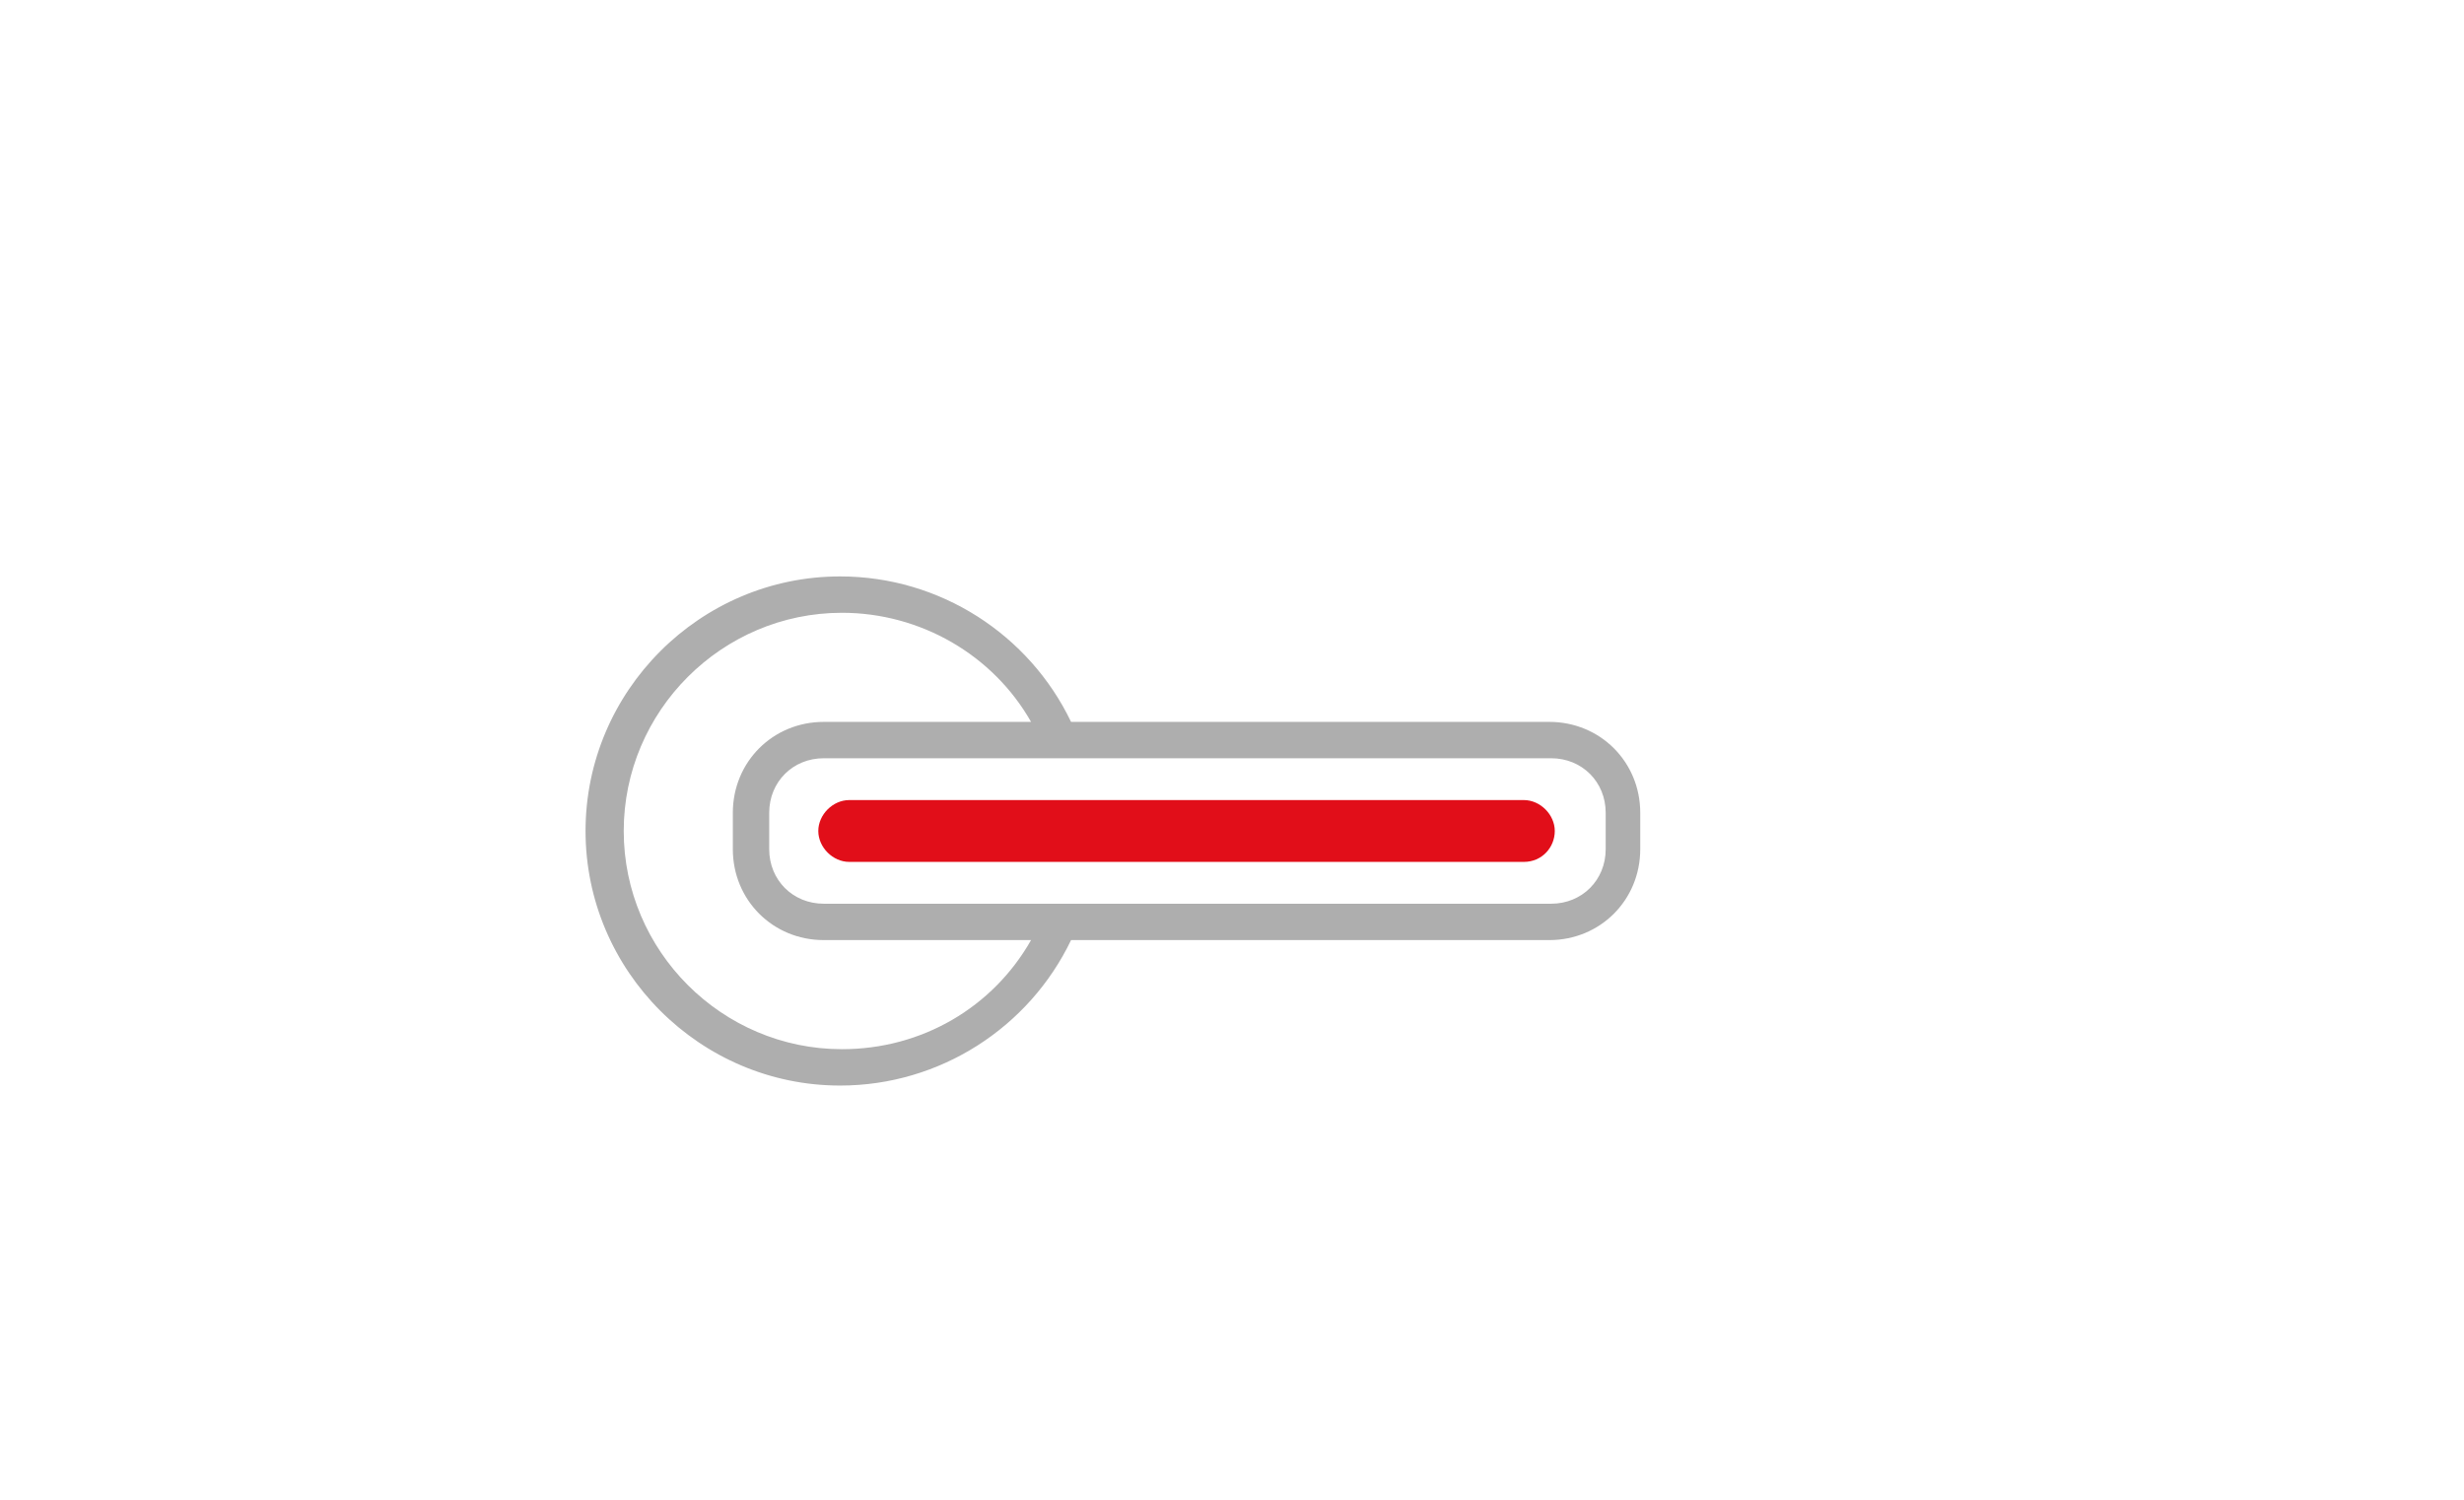<?xml version="1.0" encoding="utf-8"?>
<!-- Generator: Adobe Illustrator 23.0.1, SVG Export Plug-In . SVG Version: 6.00 Build 0)  -->
<svg version="1.1" id="Layer_1" xmlns="http://www.w3.org/2000/svg" xmlns:xlink="http://www.w3.org/1999/xlink" x="0px" y="0px"
	 viewBox="0 0 135.5 82.5" style="enable-background:new 0 0 135.5 82.5;" xml:space="preserve">
<style type="text/css">
	.st0{fill-rule:evenodd;clip-rule:evenodd;fill:#AEAEAE;}
	.st1{fill-rule:evenodd;clip-rule:evenodd;fill:#E10E19;}
</style>
<g>
	<g transform="translate(-61, -57)">
		<path class="st0" d="M119.9,108.7c-2.3,4.8-7.2,8-12.7,8c-7.7,0-14-6.3-14-14s6.3-14,14-14c5.5,0,10.4,3.2,12.7,8h26.3
			c2.8,0,5,2.2,5,5v2c0,2.8-2.2,5-5,5H119.9z M107.3,90.7c-6.6,0-12,5.4-12,12c0,6.6,5.4,12,12,12c4.4,0,8.3-2.3,10.4-6h-11.4
			c-2.8,0-5-2.2-5-5v-2c0-2.8,2.2-5,5-5h11.4C115.6,93,111.6,90.7,107.3,90.7z M103.3,101.7v2c0,1.7,1.3,3,3,3h40c1.7,0,3-1.3,3-3
			v-2c0-1.7-1.3-3-3-3h-40C104.6,98.7,103.3,100,103.3,101.7z"/>
	</g>
</g>
<path class="st1" d="M83.8,47.4H46.7c-0.9,0-1.7-0.8-1.7-1.7v0c0-0.9,0.8-1.7,1.7-1.7h37.1c0.9,0,1.7,0.8,1.7,1.7v0
	C85.5,46.6,84.8,47.4,83.8,47.4z"/>
</svg>

